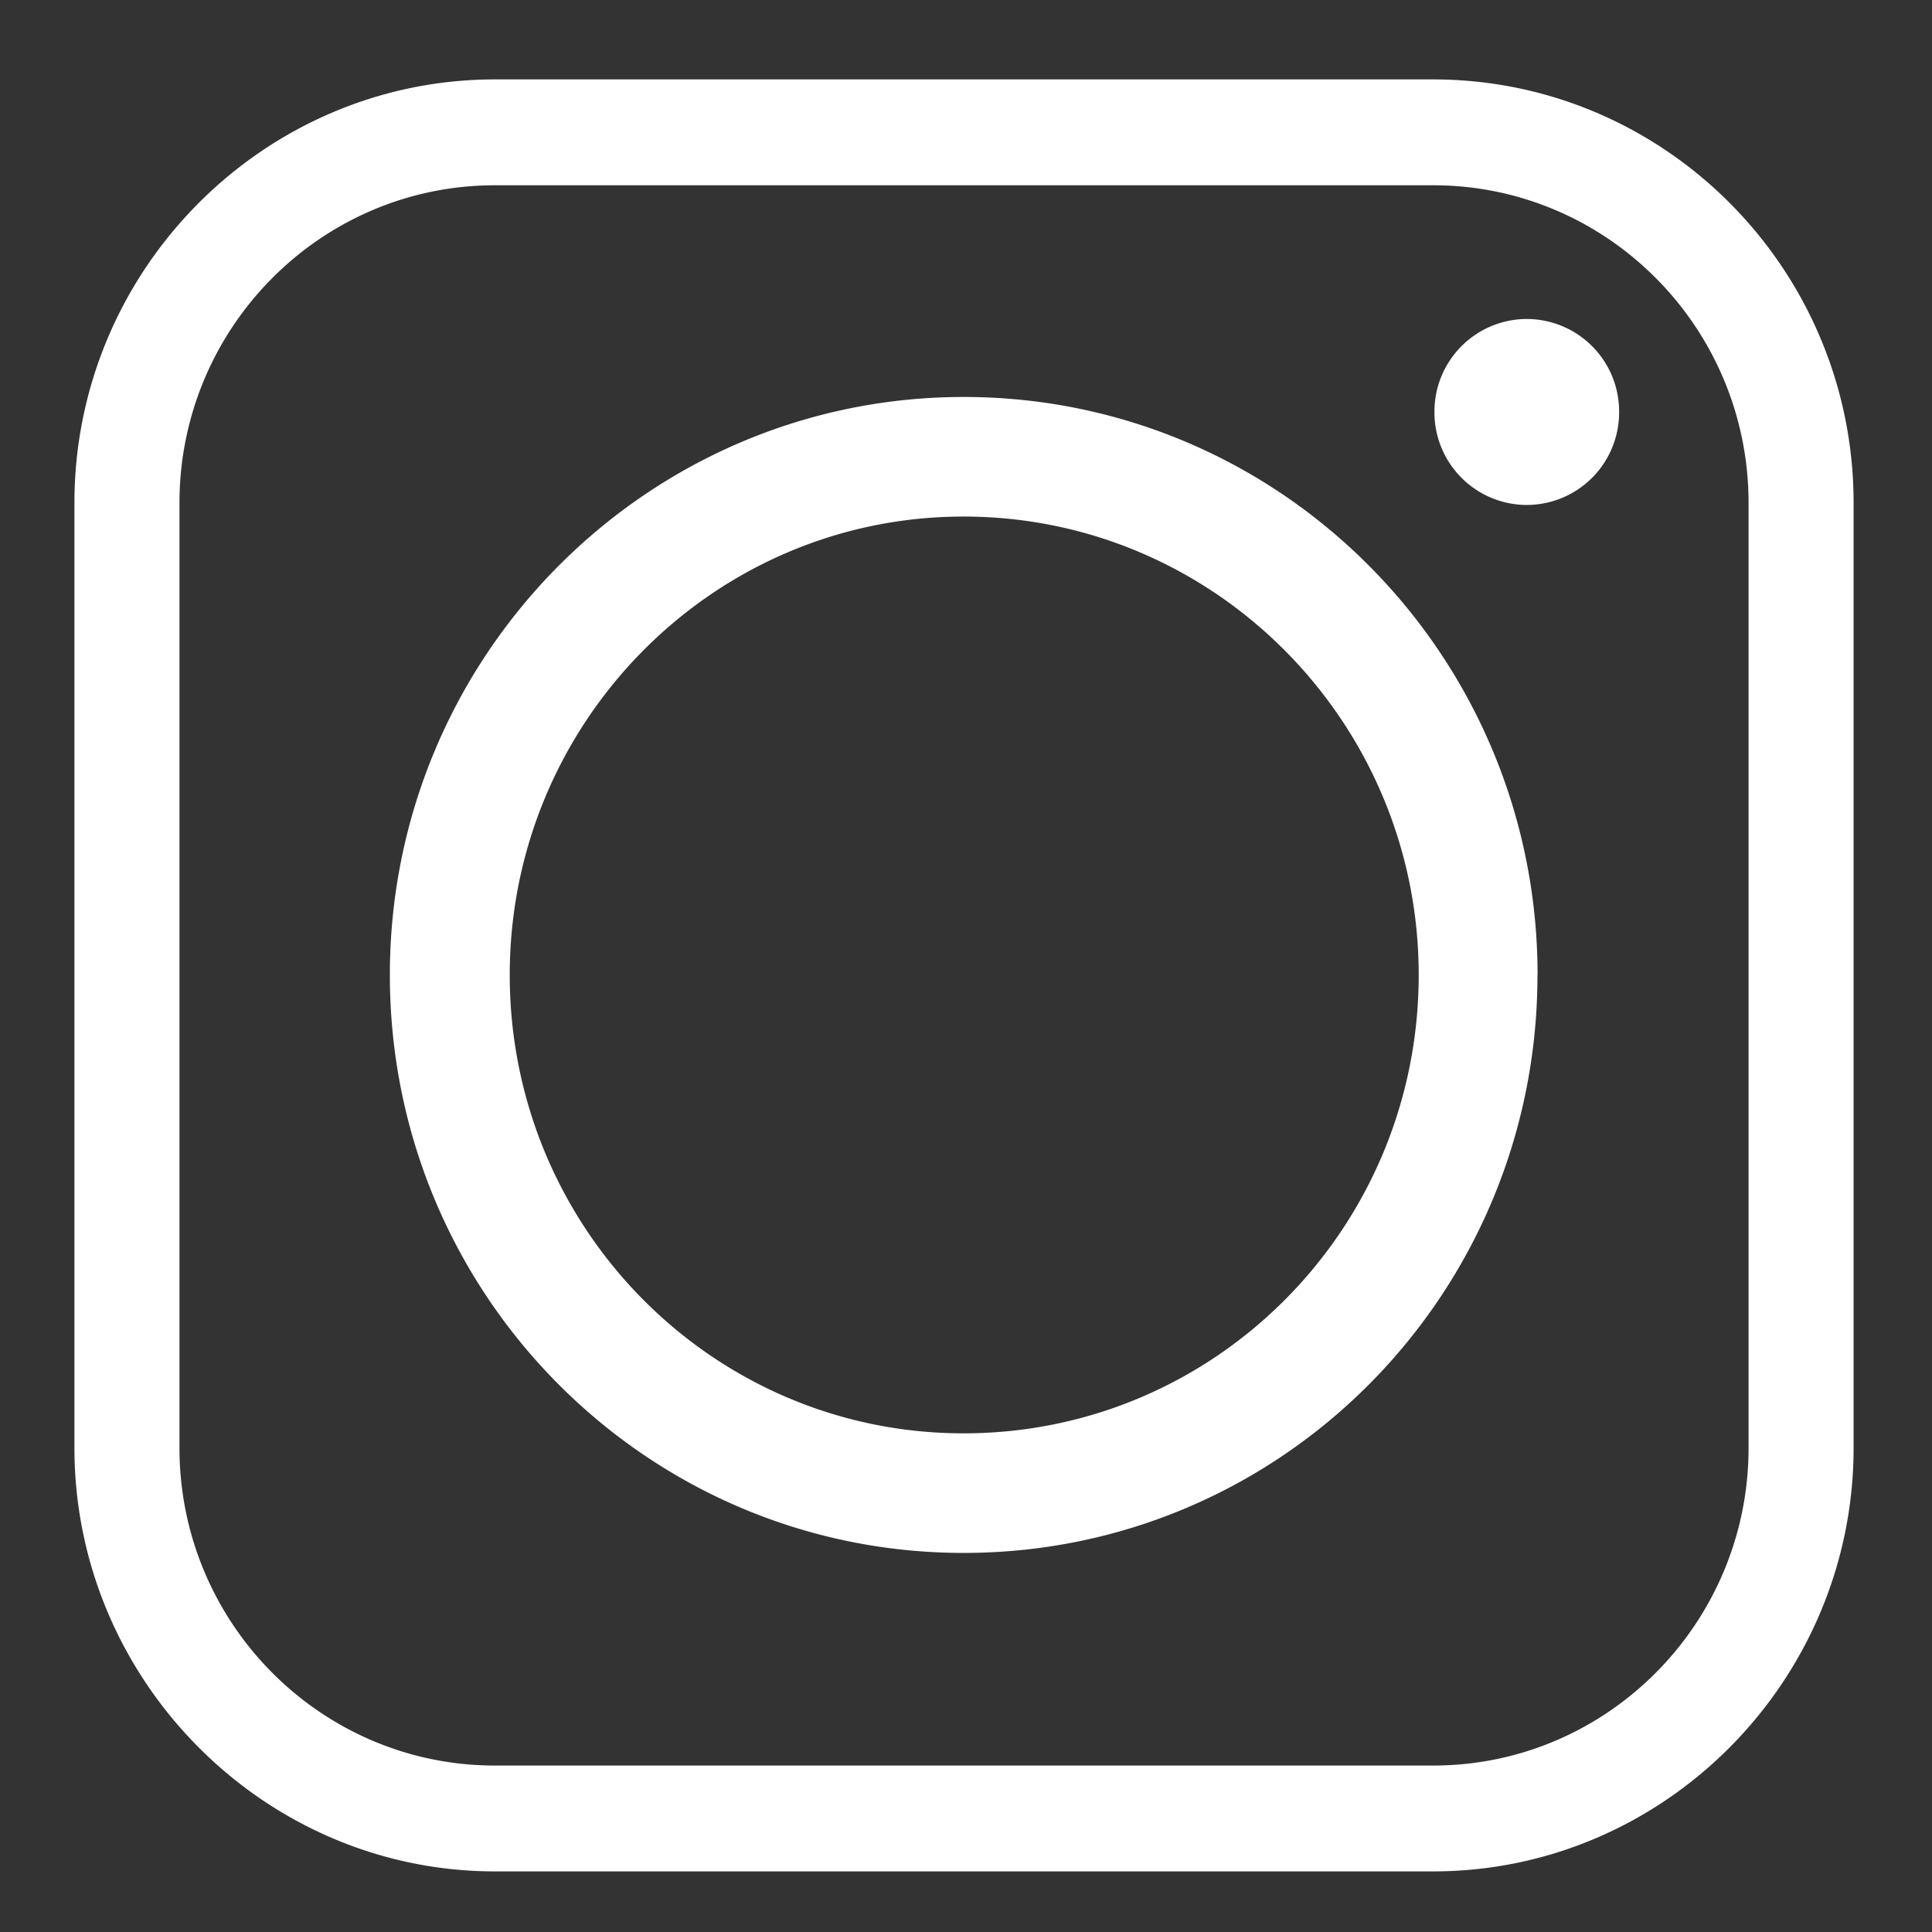 <svg width="19" height="19" fill="none" xmlns="http://www.w3.org/2000/svg"><rect width="100%" height="100%" fill="#333333" stroke="none"/><path fill-rule="evenodd" clip-rule="evenodd" d="M5.013 9.588c0-2.482 1.998-4.508 4.463-4.508 2.473 0 4.476 2.026 4.476 4.508 0 2.491-1.999 4.508-4.476 4.508-2.465 0-4.463-2.017-4.463-4.508zm9.08-8.807H4.868C2.597.78.732 2.65.732 4.946v9.293c0 2.287 1.865 4.165 4.135 4.165h9.227c2.278 0 4.135-1.878 4.135-4.165V4.946c0-2.295-1.853-4.165-4.135-4.165zM4.868 1.822h9.227c1.71 0 3.101 1.4 3.101 3.124v9.293c0 1.723-1.39 3.124-3.101 3.124H4.867c-1.711 0-3.102-1.4-3.102-3.124V4.946c0-1.723 1.391-3.124 3.102-3.124zm10.147 1.315a.91.91 0 00-.908.914.91.91 0 00.908.915.91.91 0 00.908-.915.91.91 0 00-.908-.914zm.106 6.451c0-3.136-2.522-5.684-5.644-5.684-3.113 0-5.643 2.548-5.643 5.684 0 3.145 2.53 5.684 5.643 5.684 3.122 0 5.643-2.54 5.643-5.684z" fill="#fff"/></svg>
